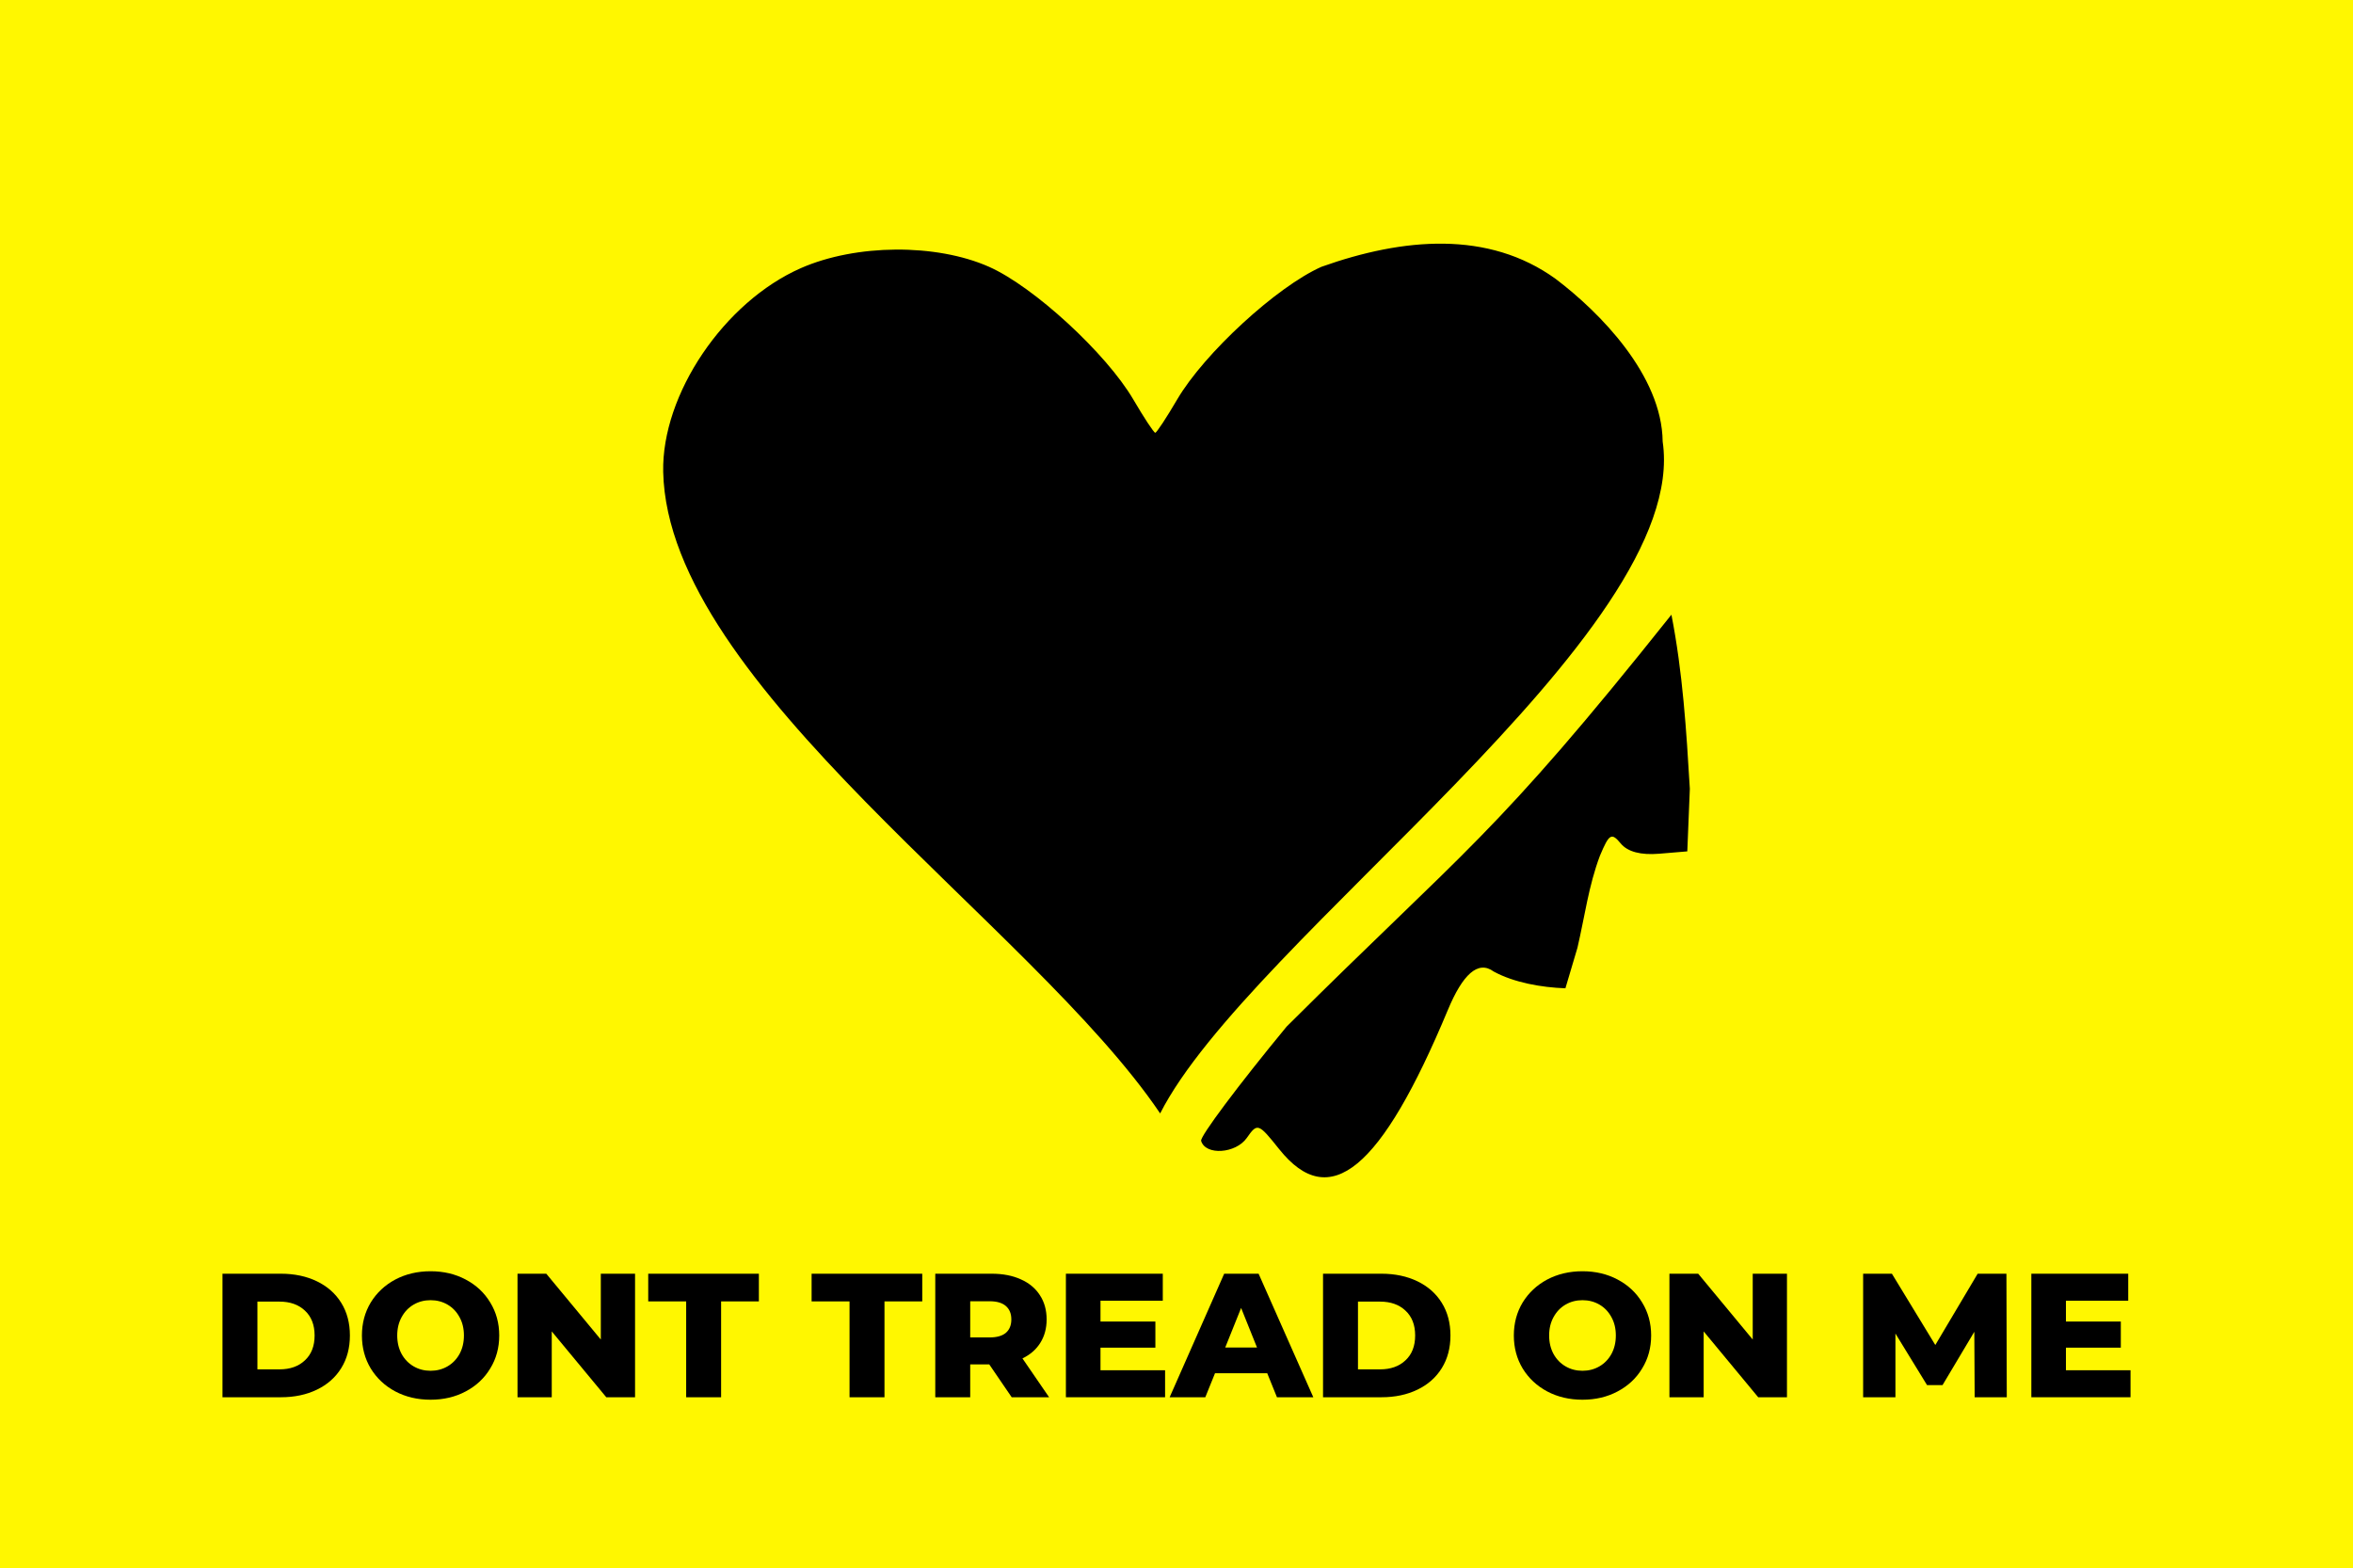 <?xml version="1.0" encoding="UTF-8" standalone="no"?>
<svg
   xmlns:dc="http://purl.org/dc/elements/1.1/"
   xmlns:cc="http://creativecommons.org/ns#"
   xmlns:rdf="http://www.w3.org/1999/02/22-rdf-syntax-ns#"
   xmlns:svg="http://www.w3.org/2000/svg"
   xmlns="http://www.w3.org/2000/svg"
   xmlns:sodipodi="http://sodipodi.sourceforge.net/DTD/sodipodi-0.dtd"
   xmlns:inkscape="http://www.inkscape.org/namespaces/inkscape"
   sodipodi:docname="BHL_flag.svg"
   inkscape:version="1.0 (4035a4fb49, 2020-05-01)"
   id="svg853"
   version="1.1"
   viewBox="0 0 338.667 225.69"
   height="853"
   width="1280">
  <rect x="0" y="0" width="338.667" height="225.69" fill="#808080" stroke="none"/>
  <defs
     id="defs847">
    <rect
       x="37.042"
       y="173.869"
       width="303.893"
       height="32.506"
       id="rect879" />
    <rect
       x="37.042"
       y="173.869"
       width="303.893"
       height="32.506"
       id="rect1434" />
  </defs>
  <sodipodi:namedview
     inkscape:window-maximized="1"
     inkscape:window-y="-8"
     inkscape:window-x="-8"
     inkscape:window-height="1017"
     inkscape:window-width="1920"
     units="px"
     showgrid="false"
     inkscape:document-rotation="0"
     inkscape:current-layer="layer1"
     inkscape:document-units="mm"
     inkscape:cy="560"
     inkscape:cx="400"
     inkscape:zoom="0.35"
     inkscape:pageshadow="2"
     inkscape:pageopacity="0.0"
     borderopacity="1.0"
     bordercolor="#666666"
     pagecolor="#ffffff"
     id="base" />
  <g
     id="layer1"
     inkscape:groupmode="layer"
     inkscape:label="Layer 1"
     style="opacity:0.999">
    <rect
       style="fill:#fff700;fill-opacity:1;stroke:none;stroke-width:2.265"
       id="rect859"
       width="343.958"
       height="232.077"
       x="-2.646"
       y="-1.134" />
    <g
       style="font-size:25.4px;line-height:1.25;font-family:sans-serif;letter-spacing:0px;word-spacing:0px;white-space:pre;shape-inside:url(#rect879)"
       id="text877"
       transform="translate(-6.798,3.896)"
       aria-label="DONT TREAD ON ME">
      <path
         id="path839"
         style="font-style:normal;font-variant:normal;font-weight:800;font-stretch:normal;font-size:25.4px;font-family:Montserrat;-inkscape-font-specification:'Montserrat Ultra-Bold'"
         d="m 38.819,179.434 h 8.407 q 2.921,0 5.182,1.092 2.261,1.092 3.505,3.099 1.245,2.007 1.245,4.699 0,2.692 -1.245,4.699 -1.245,2.007 -3.505,3.099 -2.261,1.092 -5.182,1.092 h -8.407 z m 8.204,13.767 q 2.286,0 3.658,-1.295 1.397,-1.295 1.397,-3.581 0,-2.286 -1.397,-3.581 -1.372,-1.295 -3.658,-1.295 h -3.175 v 9.754 z" />
      <path
         id="path841"
         style="font-style:normal;font-variant:normal;font-weight:800;font-stretch:normal;font-size:25.4px;font-family:Montserrat;-inkscape-font-specification:'Montserrat Ultra-Bold'"
         d="m 68.77,197.57 q -2.819,0 -5.08,-1.194 -2.235,-1.194 -3.531,-3.302 -1.27,-2.108 -1.27,-4.75 0,-2.642 1.27,-4.75 1.295,-2.108 3.531,-3.302 2.261,-1.194 5.08,-1.194 2.819,0 5.055,1.194 2.261,1.194 3.531,3.302 1.295,2.108 1.295,4.75 0,2.642 -1.295,4.75 -1.27,2.108 -3.531,3.302 -2.235,1.194 -5.055,1.194 z m 0,-4.166 q 1.346,0 2.438,-0.635 1.092,-0.635 1.727,-1.778 0.635,-1.168 0.635,-2.667 0,-1.499 -0.635,-2.642 -0.635,-1.168 -1.727,-1.803 -1.092,-0.635 -2.438,-0.635 -1.346,0 -2.438,0.635 -1.092,0.635 -1.727,1.803 -0.635,1.143 -0.635,2.642 0,1.499 0.635,2.667 0.635,1.143 1.727,1.778 1.092,0.635 2.438,0.635 z" />
      <path
         id="path843"
         style="font-style:normal;font-variant:normal;font-weight:800;font-stretch:normal;font-size:25.4px;font-family:Montserrat;-inkscape-font-specification:'Montserrat Ultra-Bold'"
         d="m 98.201,179.434 v 17.78 h -4.14 l -7.849,-9.474 v 9.474 h -4.928 v -17.78 h 4.14 l 7.849,9.474 v -9.474 z" />
      <path
         id="path845"
         style="font-style:normal;font-variant:normal;font-weight:800;font-stretch:normal;font-size:25.4px;font-family:Montserrat;-inkscape-font-specification:'Montserrat Ultra-Bold'"
         d="m 105.558,183.422 h -5.461 v -3.988 h 15.926 v 3.988 h -5.436 v 13.792 h -5.029 z" />
      <path
         id="path847"
         style="font-style:normal;font-variant:normal;font-weight:800;font-stretch:normal;font-size:25.4px;font-family:Montserrat;-inkscape-font-specification:'Montserrat Ultra-Bold'"
         d="m 129.073,183.422 h -5.461 v -3.988 h 15.926 v 3.988 h -5.436 v 13.792 h -5.029 z" />
      <path
         id="path849"
         style="font-style:normal;font-variant:normal;font-weight:800;font-stretch:normal;font-size:25.4px;font-family:Montserrat;-inkscape-font-specification:'Montserrat Ultra-Bold'"
         d="m 149.184,192.49 h -2.743 v 4.724 h -5.029 v -17.78 h 8.128 q 2.413,0 4.191,0.813 1.778,0.787 2.743,2.286 0.965,1.473 0.965,3.48 0,1.93 -0.914,3.378 -0.889,1.422 -2.565,2.235 l 3.835,5.588 h -5.385 z m 3.175,-6.477 q 0,-1.245 -0.787,-1.93 -0.787,-0.686 -2.337,-0.686 h -2.794 v 5.207 h 2.794 q 1.549,0 2.337,-0.66 0.787,-0.686 0.787,-1.93 z" />
      <path
         id="path851"
         style="font-style:normal;font-variant:normal;font-weight:800;font-stretch:normal;font-size:25.4px;font-family:Montserrat;-inkscape-font-specification:'Montserrat Ultra-Bold'"
         d="m 174.488,193.328 v 3.886 h -14.275 v -17.78 h 13.945 v 3.886 h -8.966 v 2.997 h 7.899 v 3.759 h -7.899 v 3.251 z" />
      <path
         id="path853"
         style="font-style:normal;font-variant:normal;font-weight:800;font-stretch:normal;font-size:25.4px;font-family:Montserrat;-inkscape-font-specification:'Montserrat Ultra-Bold'"
         d="m 189.191,193.76 h -7.518 l -1.397,3.454 h -5.131 l 7.849,-17.78 h 4.953 l 7.874,17.78 h -5.232 z m -1.473,-3.708 -2.286,-5.69 -2.286,5.69 z" />
      <path
         id="path855"
         style="font-style:normal;font-variant:normal;font-weight:800;font-stretch:normal;font-size:25.4px;font-family:Montserrat;-inkscape-font-specification:'Montserrat Ultra-Bold'"
         d="m 197.222,179.434 h 8.407 q 2.921,0 5.182,1.092 2.261,1.092 3.505,3.099 1.245,2.007 1.245,4.699 0,2.692 -1.245,4.699 -1.245,2.007 -3.505,3.099 -2.261,1.092 -5.182,1.092 h -8.407 z m 8.204,13.767 q 2.286,0 3.658,-1.295 1.397,-1.295 1.397,-3.581 0,-2.286 -1.397,-3.581 -1.372,-1.295 -3.658,-1.295 h -3.175 v 9.754 z" />
      <path
         id="path857"
         style="font-style:normal;font-variant:normal;font-weight:800;font-stretch:normal;font-size:25.4px;font-family:Montserrat;-inkscape-font-specification:'Montserrat Ultra-Bold'"
         d="m 234.565,197.57 q -2.819,0 -5.08,-1.194 -2.235,-1.194 -3.531,-3.302 -1.27,-2.108 -1.27,-4.75 0,-2.642 1.27,-4.75 1.295,-2.108 3.531,-3.302 2.261,-1.194 5.08,-1.194 2.819,0 5.055,1.194 2.261,1.194 3.531,3.302 1.295,2.108 1.295,4.75 0,2.642 -1.295,4.75 -1.27,2.108 -3.531,3.302 -2.235,1.194 -5.055,1.194 z m 0,-4.166 q 1.346,0 2.438,-0.635 1.092,-0.635 1.727,-1.778 0.635,-1.168 0.635,-2.667 0,-1.499 -0.635,-2.642 -0.635,-1.168 -1.727,-1.803 -1.092,-0.635 -2.438,-0.635 -1.346,0 -2.438,0.635 -1.092,0.635 -1.727,1.803 -0.635,1.143 -0.635,2.642 0,1.499 0.635,2.667 0.635,1.143 1.727,1.778 1.092,0.635 2.438,0.635 z" />
      <path
         id="path859"
         style="font-style:normal;font-variant:normal;font-weight:800;font-stretch:normal;font-size:25.4px;font-family:Montserrat;-inkscape-font-specification:'Montserrat Ultra-Bold'"
         d="m 263.996,179.434 v 17.78 h -4.14 l -7.849,-9.474 v 9.474 h -4.928 v -17.78 h 4.14 l 7.849,9.474 v -9.474 z" />
      <path
         id="path861"
         style="font-style:normal;font-variant:normal;font-weight:800;font-stretch:normal;font-size:25.4px;font-family:Montserrat;-inkscape-font-specification:'Montserrat Ultra-Bold'"
         d="m 291.012,197.214 -0.051,-9.423 -4.572,7.671 h -2.235 l -4.547,-7.417 v 9.169 h -4.648 v -17.78 h 4.14 l 6.248,10.262 6.096,-10.262 h 4.14 l 0.051,17.78 z" />
      <path
         id="path863"
         style="font-style:normal;font-variant:normal;font-weight:800;font-stretch:normal;font-size:25.4px;font-family:Montserrat;-inkscape-font-specification:'Montserrat Ultra-Bold'"
         d="m 313.444,193.328 v 3.886 h -14.275 v -17.78 h 13.945 v 3.886 h -8.966 v 2.997 h 7.899 v 3.759 h -7.899 v 3.251 z" />
    </g>
    <path
       sodipodi:nodetypes="sssccccssccccsscsssssccccc"
       inkscape:connector-curvature="0"
       id="path3725"
       d="m 184.115,165.406 c -2.999,-3.758 -3.134,-3.805 -4.661,-1.625 -1.595,2.277 -5.953,2.56 -6.576,0.428 -0.181,-0.619 5.354,-8.018 12.3,-16.441 25.839,-25.721 29.777,-27.115 55.389,-59.293 1.629,8.327 2.151,16.627 2.651,25.057 l -0.365,9.009 -4.038,0.338 c -2.663,0.223 -4.549,-0.277 -5.538,-1.469 -1.335,-1.609 -1.665,-1.415 -3.001,1.762 -1.635,4.342 -2.18,8.731 -3.234,13.241 l -1.733,5.835 c -3.42,-0.117 -7.394,-0.818 -10.315,-2.408 -2.28,-1.684 -4.489,0.456 -6.595,5.505 -9.618,23.063 -17.014,29.173 -24.284,20.06 z M 95.454,67.923 c -0.231,-11.165 8.76,-24.471 19.819,-29.33 7.928,-3.483 19.46,-3.566 27.071,-0.194 6.424,2.846 16.879,12.458 20.767,19.091 1.548,2.641 2.971,4.802 3.163,4.802 0.192,0 1.615,-2.161 3.163,-4.802 3.887,-6.633 14.343,-16.245 20.767,-19.091 11.782,-4.192 24.009,-5.249 33.682,1.73 6.376,4.816 15.318,13.891 15.421,23.425 4.094,27.626 -59.554,71.571 -72.326,96.705 C 148.588,133.037 96.138,98.667 95.454,67.923 Z"
       style="fill:#000000;stroke-width:1.126" />
  </g>
</svg>
